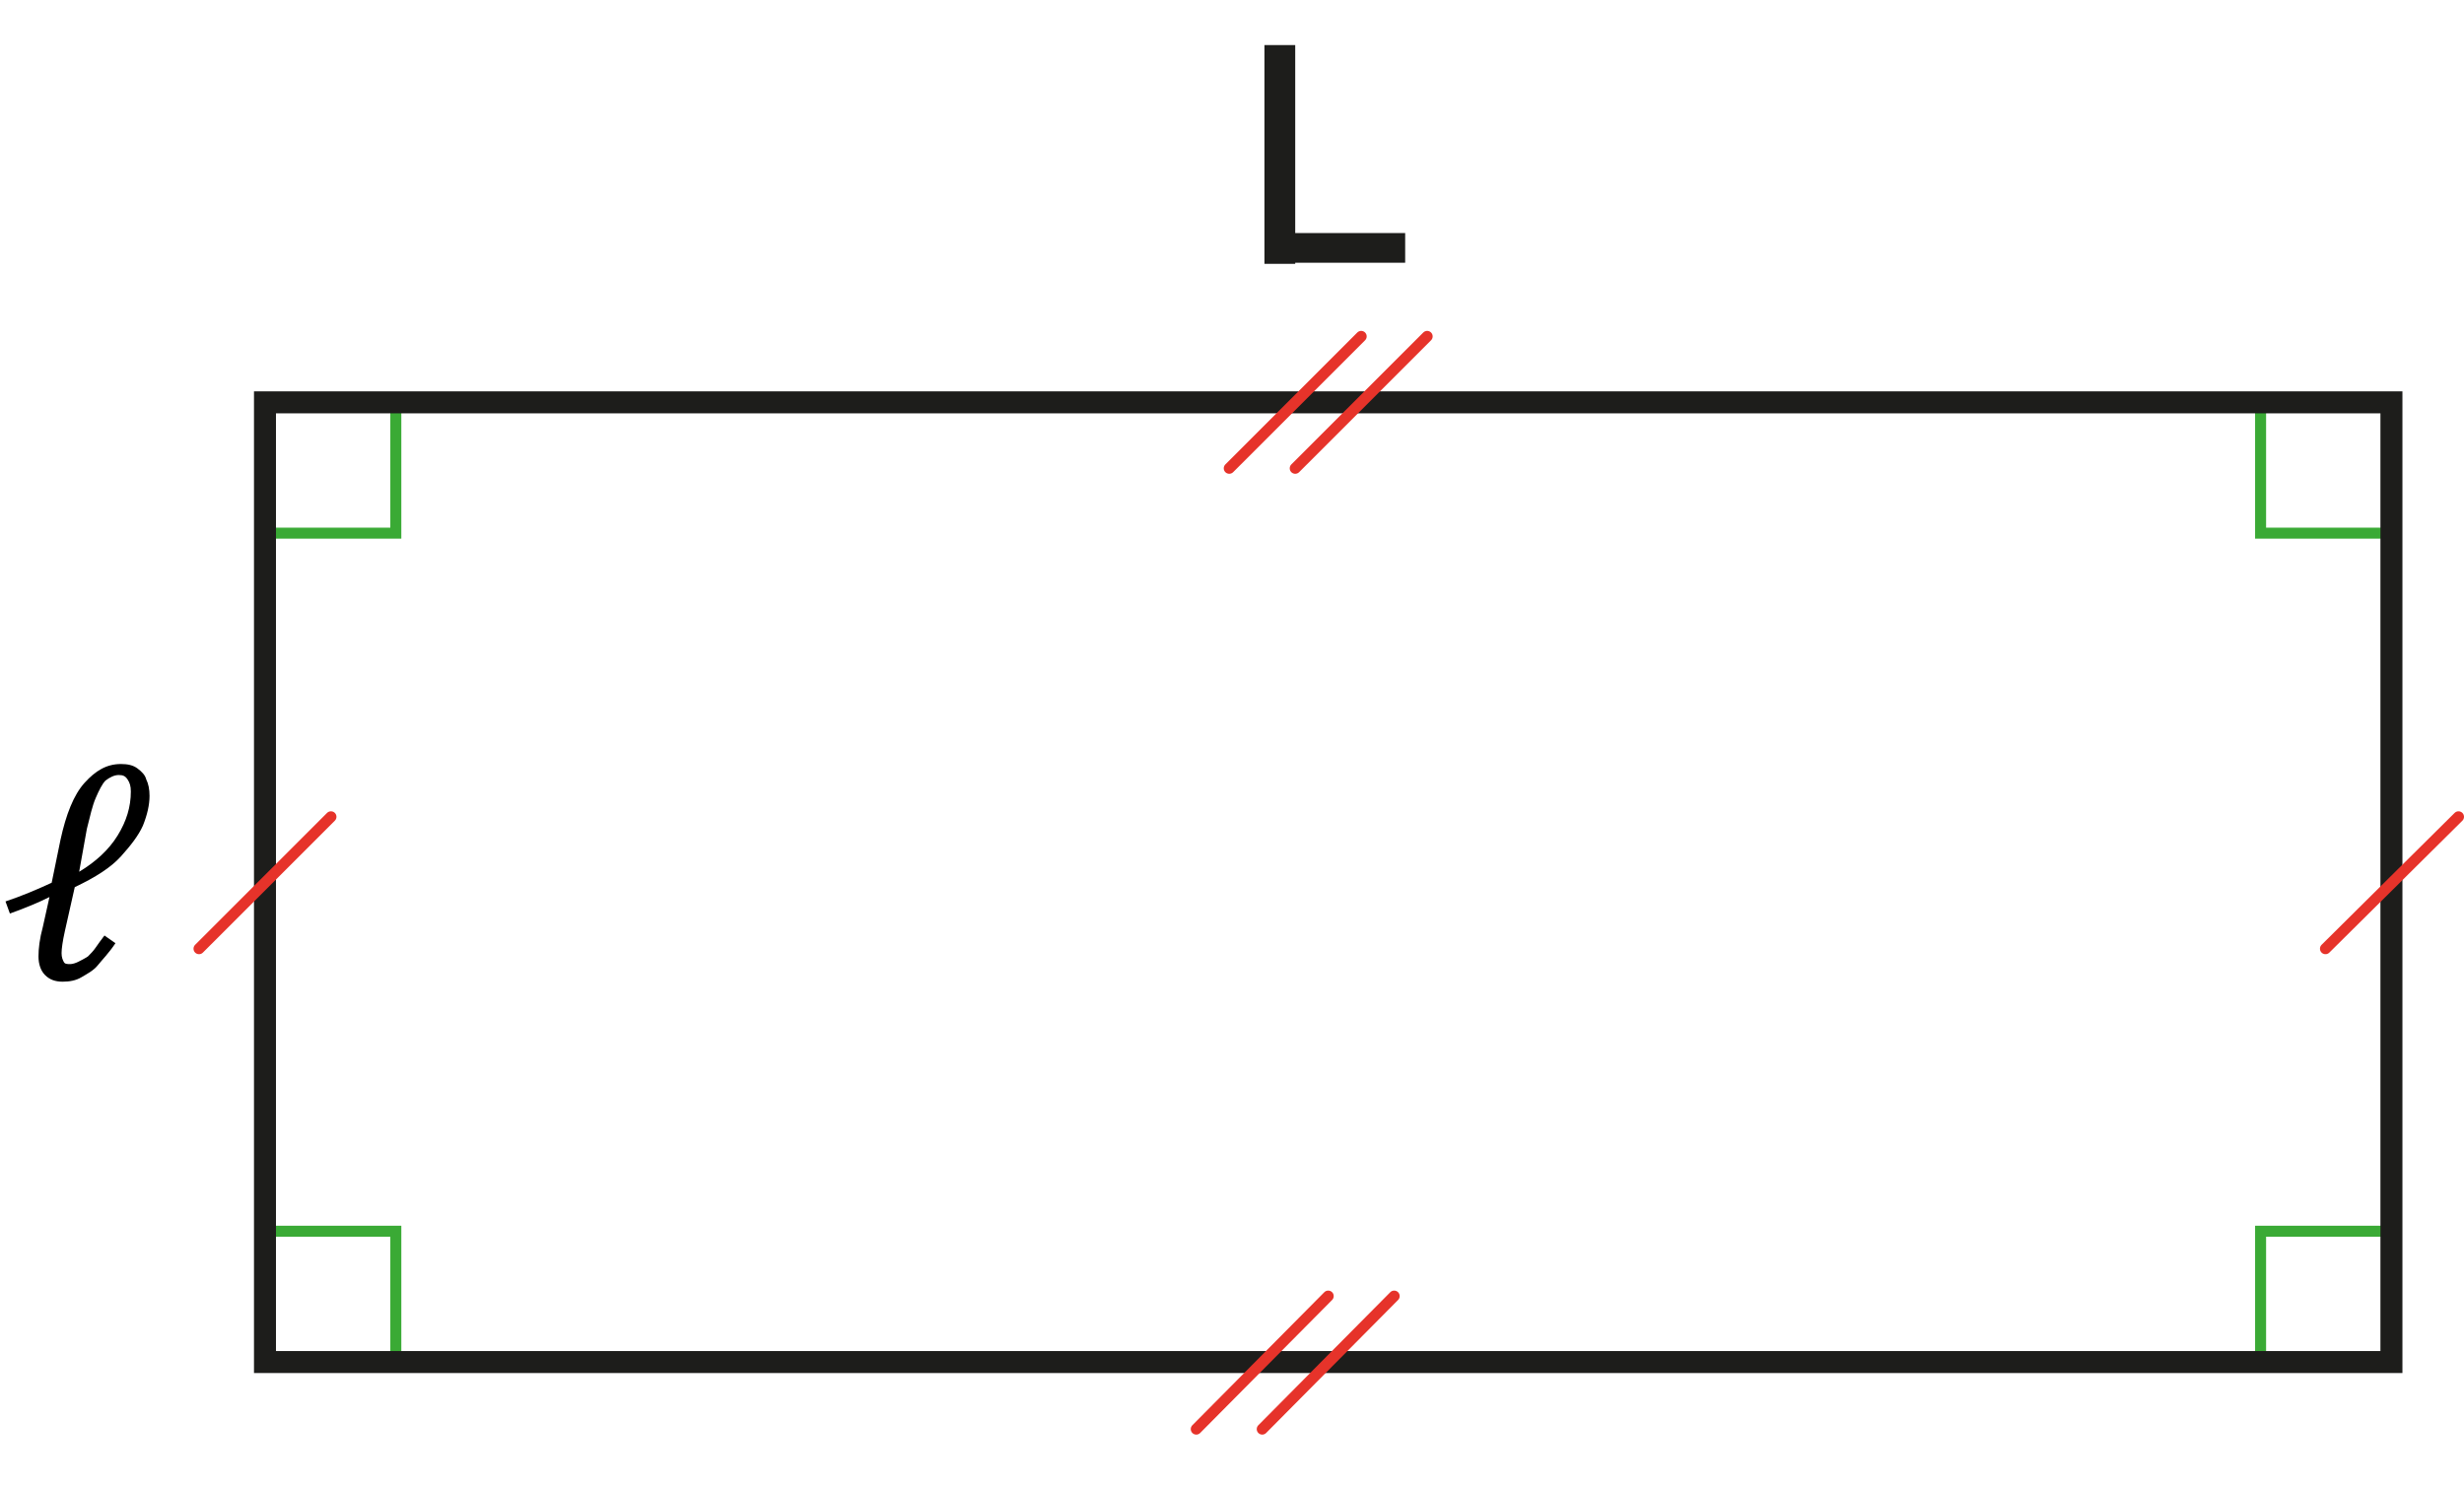 <?xml version="1.0" encoding="utf-8"?>
<!-- Generator: Adobe Illustrator 28.0.0, SVG Export Plug-In . SVG Version: 6.00 Build 0)  -->
<svg version="1.1" id="Calque_1" xmlns="http://www.w3.org/2000/svg" xmlns:xlink="http://www.w3.org/1999/xlink" x="0px" y="0px"
	 viewBox="0 0 224.1 135.3" style="enable-background:new 0 0 224.1 135.3;" xml:space="preserve">
<style type="text/css">
	.st0{fill:none;stroke:#3AAA35;stroke-miterlimit:10;}
	.st1{fill:none;stroke:#1D1D1B;stroke-width:2;stroke-miterlimit:10;}
	.st2{enable-background:new    ;}
	.st3{fill:#1D1D1B;}
	.st4{fill:none;stroke:#E6332A;stroke-linecap:round;stroke-miterlimit:10;}
</style>
<rect x="24.1" y="36.6" class="st0" width="11.9" height="11.9"/>
<rect x="205.6" y="36.6" class="st0" width="11.9" height="11.9"/>
<rect x="205.6" y="112" class="st0" width="11.9" height="11.9"/>
<rect x="24.1" y="112" class="st0" width="11.9" height="11.9"/>
<rect x="24.1" y="36.6" class="st1" width="193.4" height="87.3"/>
<g>
	<g class="st2">
		<path class="st3" d="M115,23.9V4.1h2.8v19.9H115z M116.4,23.9v-2.7h11.4v2.7H116.4z"/>
	</g>
</g>
<line class="st4" x1="18.1" y1="86.3" x2="30.1" y2="74.3"/>
<line class="st4" x1="211.5" y1="86.3" x2="223.6" y2="74.3"/>
<g>
	<line class="st4" x1="111.8" y1="42.6" x2="123.8" y2="30.6"/>
	<line class="st4" x1="117.8" y1="42.6" x2="129.8" y2="30.6"/>
</g>
<g>
	<line class="st4" x1="108.8" y1="130" x2="120.8" y2="117.9"/>
	<line class="st4" x1="114.8" y1="130" x2="126.8" y2="117.9"/>
</g>
<g>
	<path d="M4.5,81.6c-1,0.5-2.2,1-3.6,1.5L0.5,82c1.5-0.5,2.9-1.1,4.2-1.7l0.8-3.9c0.5-2.3,1.2-4.1,2.2-5.2s2-1.7,3.3-1.7
		c0.6,0,1.1,0.1,1.5,0.4c0.4,0.3,0.7,0.6,0.8,1c0.2,0.4,0.3,0.9,0.3,1.5c0,0.8-0.2,1.7-0.6,2.7c-0.4,0.9-1.1,1.8-2,2.8
		s-2.3,1.9-4.2,2.8l-0.9,4c-0.2,0.9-0.3,1.6-0.3,2c0,0.4,0.1,0.6,0.2,0.8c0.1,0.2,0.3,0.2,0.6,0.2c0.2,0,0.5-0.1,0.7-0.2
		S7.7,87.2,8,87c0.2-0.2,0.5-0.5,0.7-0.8c0.2-0.3,0.5-0.7,0.8-1.1l1,0.7c-0.6,0.9-1.2,1.5-1.6,2s-1,0.8-1.5,1.1
		c-0.5,0.3-1.1,0.4-1.7,0.4c-0.7,0-1.2-0.2-1.6-0.6c-0.4-0.4-0.6-1-0.6-1.7c0-0.7,0.1-1.6,0.4-2.7L4.5,81.6z M7.2,79.3
		c1.5-0.9,2.7-2,3.5-3.3c0.8-1.3,1.2-2.6,1.2-4c0-0.5-0.1-0.8-0.3-1.1s-0.4-0.4-0.8-0.4c-0.4,0-0.8,0.2-1.2,0.5
		c-0.3,0.3-0.6,0.9-0.9,1.6c-0.3,0.7-0.5,1.6-0.8,2.8L7.2,79.3z"/>
</g>
</svg>
